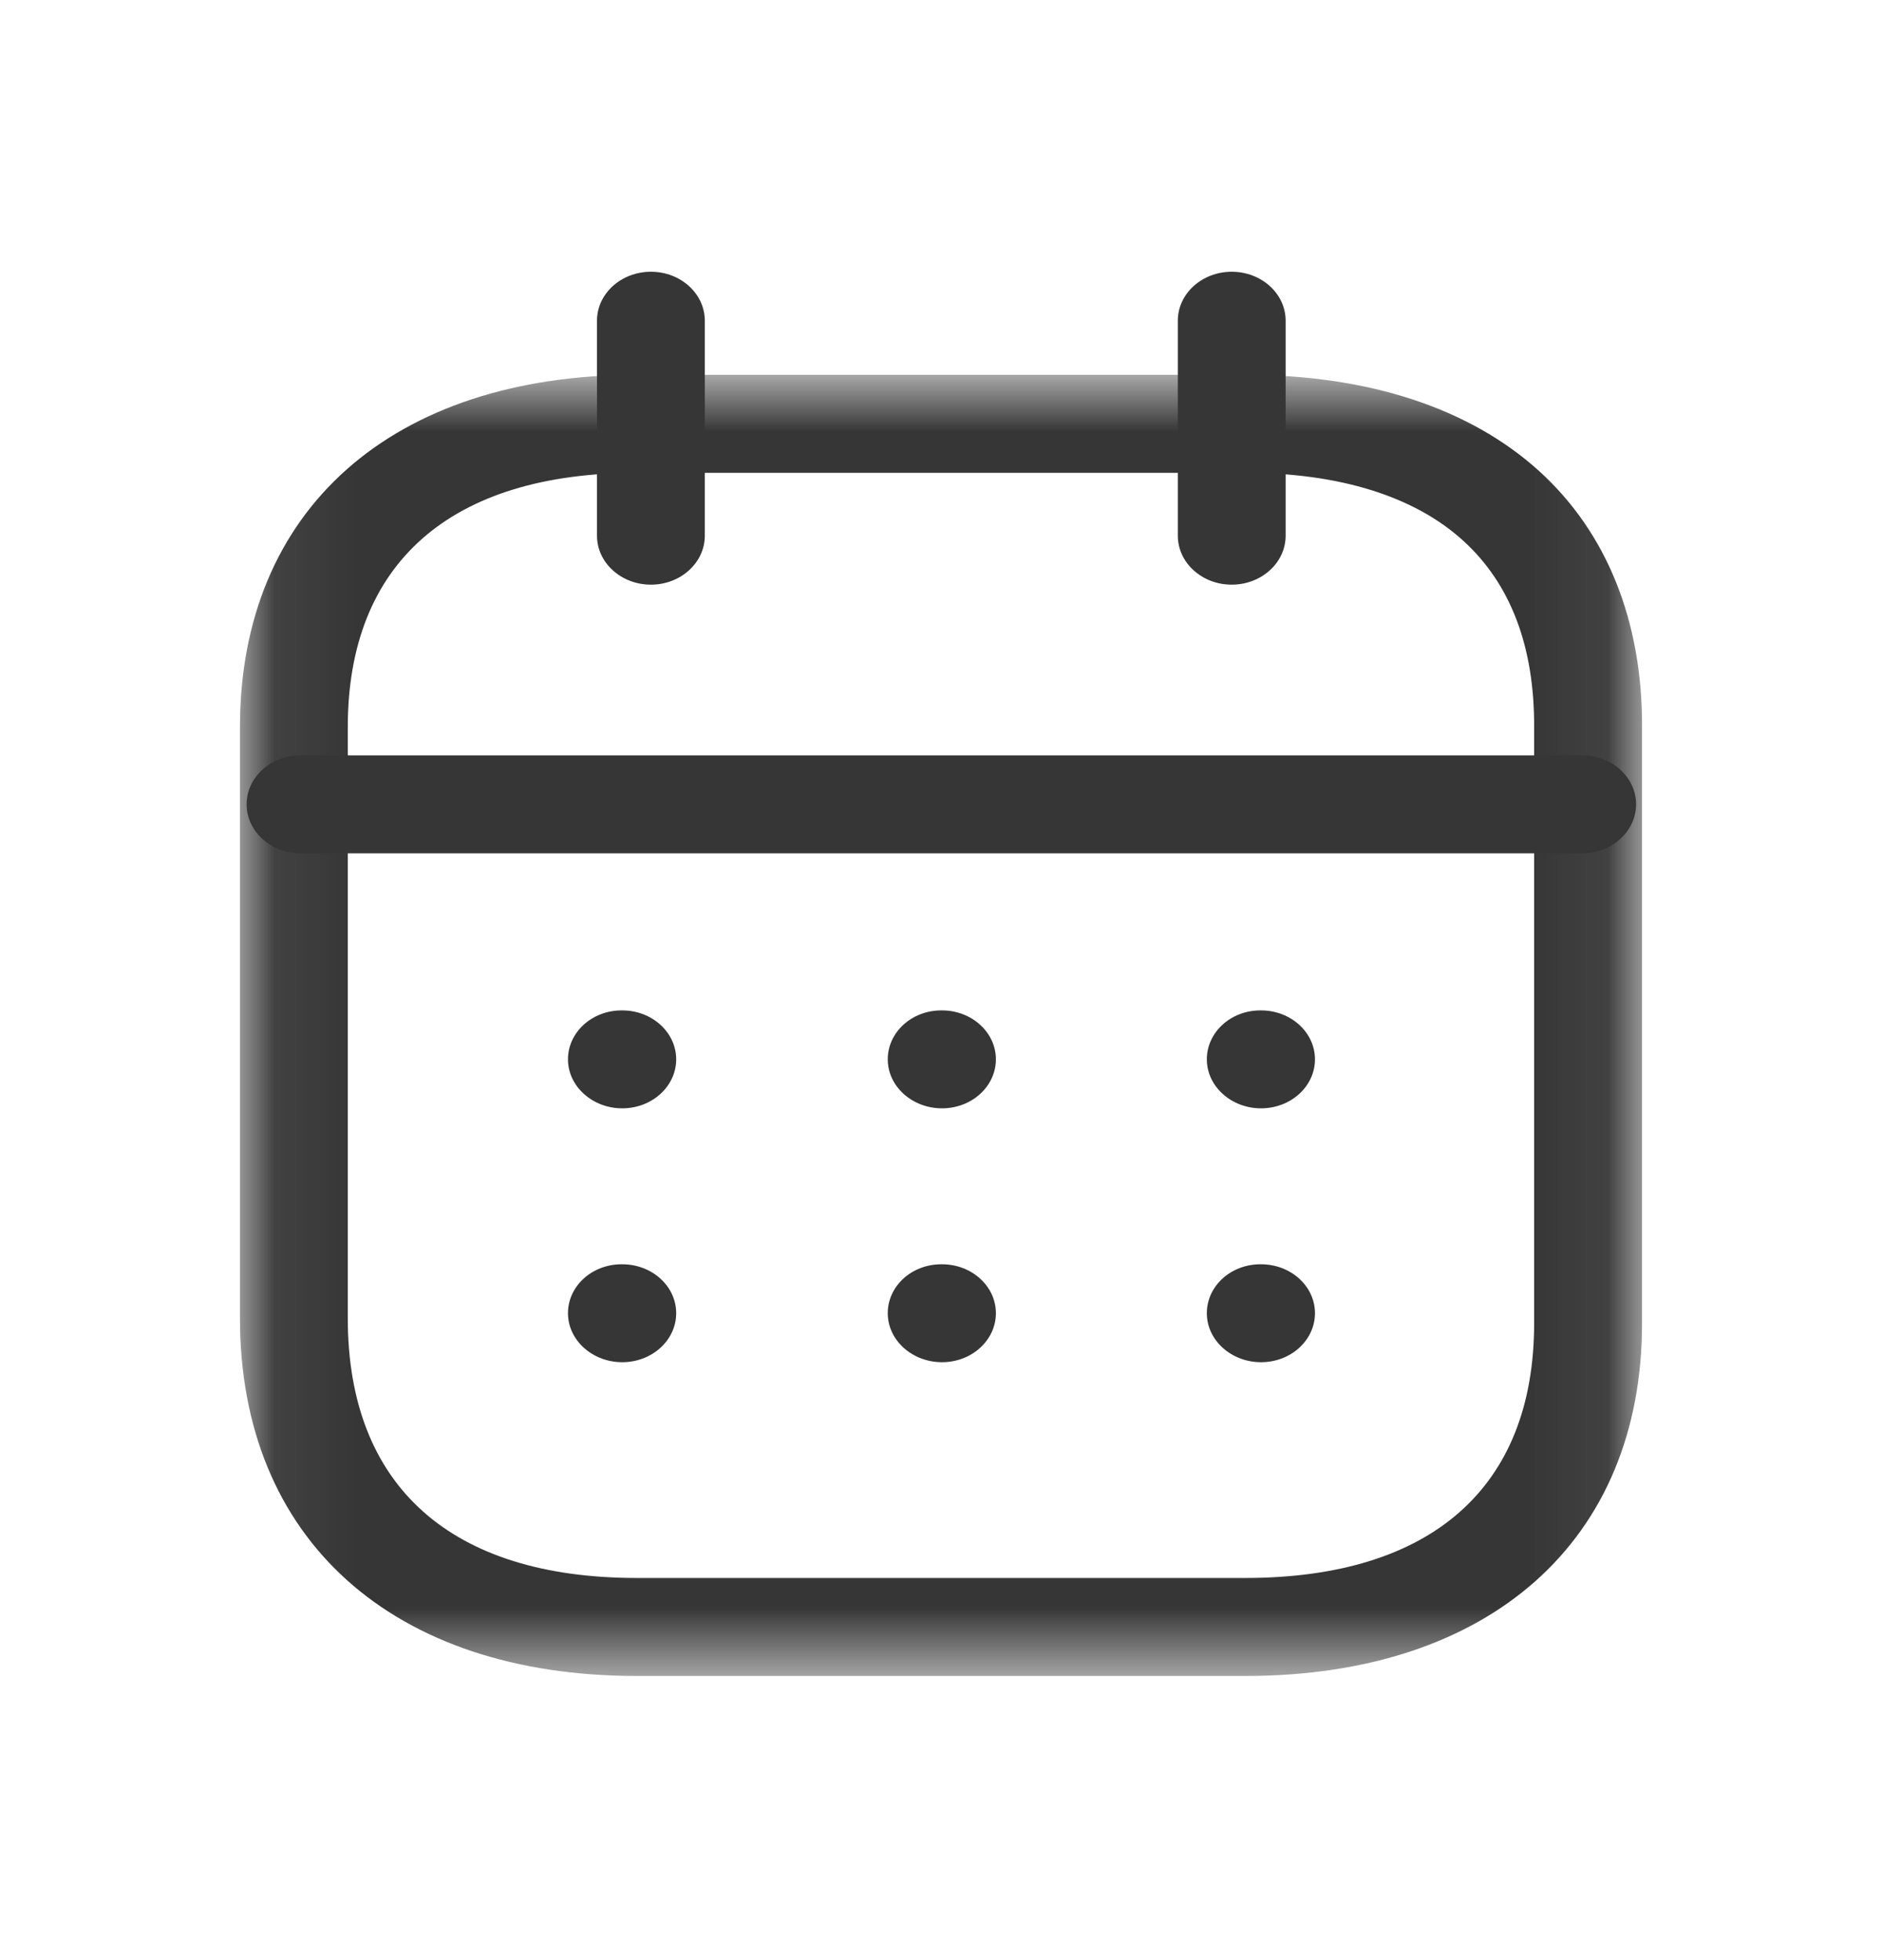<svg width="24" height="25" viewBox="0 0 24 25" fill="none" xmlns="http://www.w3.org/2000/svg">
<path fill-rule="evenodd" clip-rule="evenodd" d="M20.176 10.883H3.833C3.453 10.883 3.145 10.603 3.145 10.258C3.145 9.914 3.453 9.634 3.833 9.634H20.176C20.556 9.634 20.864 9.914 20.864 10.258C20.864 10.603 20.556 10.883 20.176 10.883Z" fill="#363636"/>
<path fill-rule="evenodd" clip-rule="evenodd" d="M16.081 14.136C15.702 14.136 15.39 13.856 15.39 13.511C15.39 13.167 15.694 12.887 16.073 12.887H16.081C16.461 12.887 16.769 13.167 16.769 13.511C16.769 13.856 16.461 14.136 16.081 14.136Z" fill="#363636"/>
<path fill-rule="evenodd" clip-rule="evenodd" d="M12.013 14.136C11.633 14.136 11.321 13.856 11.321 13.511C11.321 13.167 11.625 12.887 12.004 12.887H12.013C12.392 12.887 12.7 13.167 12.7 13.511C12.7 13.856 12.392 14.136 12.013 14.136Z" fill="#363636"/>
<path fill-rule="evenodd" clip-rule="evenodd" d="M7.935 14.136C7.556 14.136 7.243 13.856 7.243 13.511C7.243 13.167 7.548 12.887 7.927 12.887H7.935C8.315 12.887 8.623 13.167 8.623 13.511C8.623 13.856 8.315 14.136 7.935 14.136Z" fill="#363636"/>
<path fill-rule="evenodd" clip-rule="evenodd" d="M16.081 17.374C15.702 17.374 15.39 17.094 15.39 16.749C15.39 16.404 15.694 16.125 16.073 16.125H16.081C16.461 16.125 16.769 16.404 16.769 16.749C16.769 17.094 16.461 17.374 16.081 17.374Z" fill="#363636"/>
<path fill-rule="evenodd" clip-rule="evenodd" d="M12.013 17.374C11.633 17.374 11.321 17.094 11.321 16.749C11.321 16.404 11.625 16.125 12.004 16.125H12.013C12.392 16.125 12.7 16.404 12.7 16.749C12.7 17.094 12.392 17.374 12.013 17.374Z" fill="#363636"/>
<path fill-rule="evenodd" clip-rule="evenodd" d="M7.935 17.374C7.556 17.374 7.243 17.094 7.243 16.749C7.243 16.404 7.548 16.125 7.927 16.125H7.935C8.315 16.125 8.623 16.404 8.623 16.749C8.623 17.094 8.315 17.374 7.935 17.374Z" fill="#363636"/>
<path fill-rule="evenodd" clip-rule="evenodd" d="M15.707 7.457C15.328 7.457 15.02 7.177 15.02 6.832V4.09C15.02 3.746 15.328 3.466 15.707 3.466C16.087 3.466 16.395 3.746 16.395 4.09V6.832C16.395 7.177 16.087 7.457 15.707 7.457Z" fill="#363636"/>
<path fill-rule="evenodd" clip-rule="evenodd" d="M8.301 7.457C7.921 7.457 7.613 7.177 7.613 6.832V4.09C7.613 3.746 7.921 3.466 8.301 3.466C8.68 3.466 8.988 3.746 8.988 4.09V6.832C8.988 7.177 8.68 7.457 8.301 7.457Z" fill="#363636"/>
<mask id="mask0_3_421" style="mask-type:luminance" maskUnits="userSpaceOnUse" x="3" y="4" width="18" height="18">
<path fill-rule="evenodd" clip-rule="evenodd" d="M3.06 4.781H20.94V21.376H3.06V4.781Z" fill="white"/>
</mask>
<g mask="url(#mask0_3_421)">
<path fill-rule="evenodd" clip-rule="evenodd" d="M8.122 6.031C5.744 6.031 4.435 7.183 4.435 9.274V16.812C4.435 18.95 5.744 20.126 8.122 20.126H15.877C18.255 20.126 19.564 18.971 19.564 16.876V9.274C19.568 8.246 19.264 7.446 18.659 6.896C18.038 6.33 17.079 6.031 15.886 6.031H8.122ZM15.878 21.376H8.122C5 21.376 3.06 19.627 3.06 16.812V9.274C3.06 6.502 5 4.781 8.122 4.781H15.886C17.453 4.781 18.749 5.208 19.633 6.013C20.493 6.797 20.945 7.924 20.94 9.276V16.876C20.94 19.651 19 21.376 15.878 21.376Z" fill="#363636"/>
</g>
</svg>
